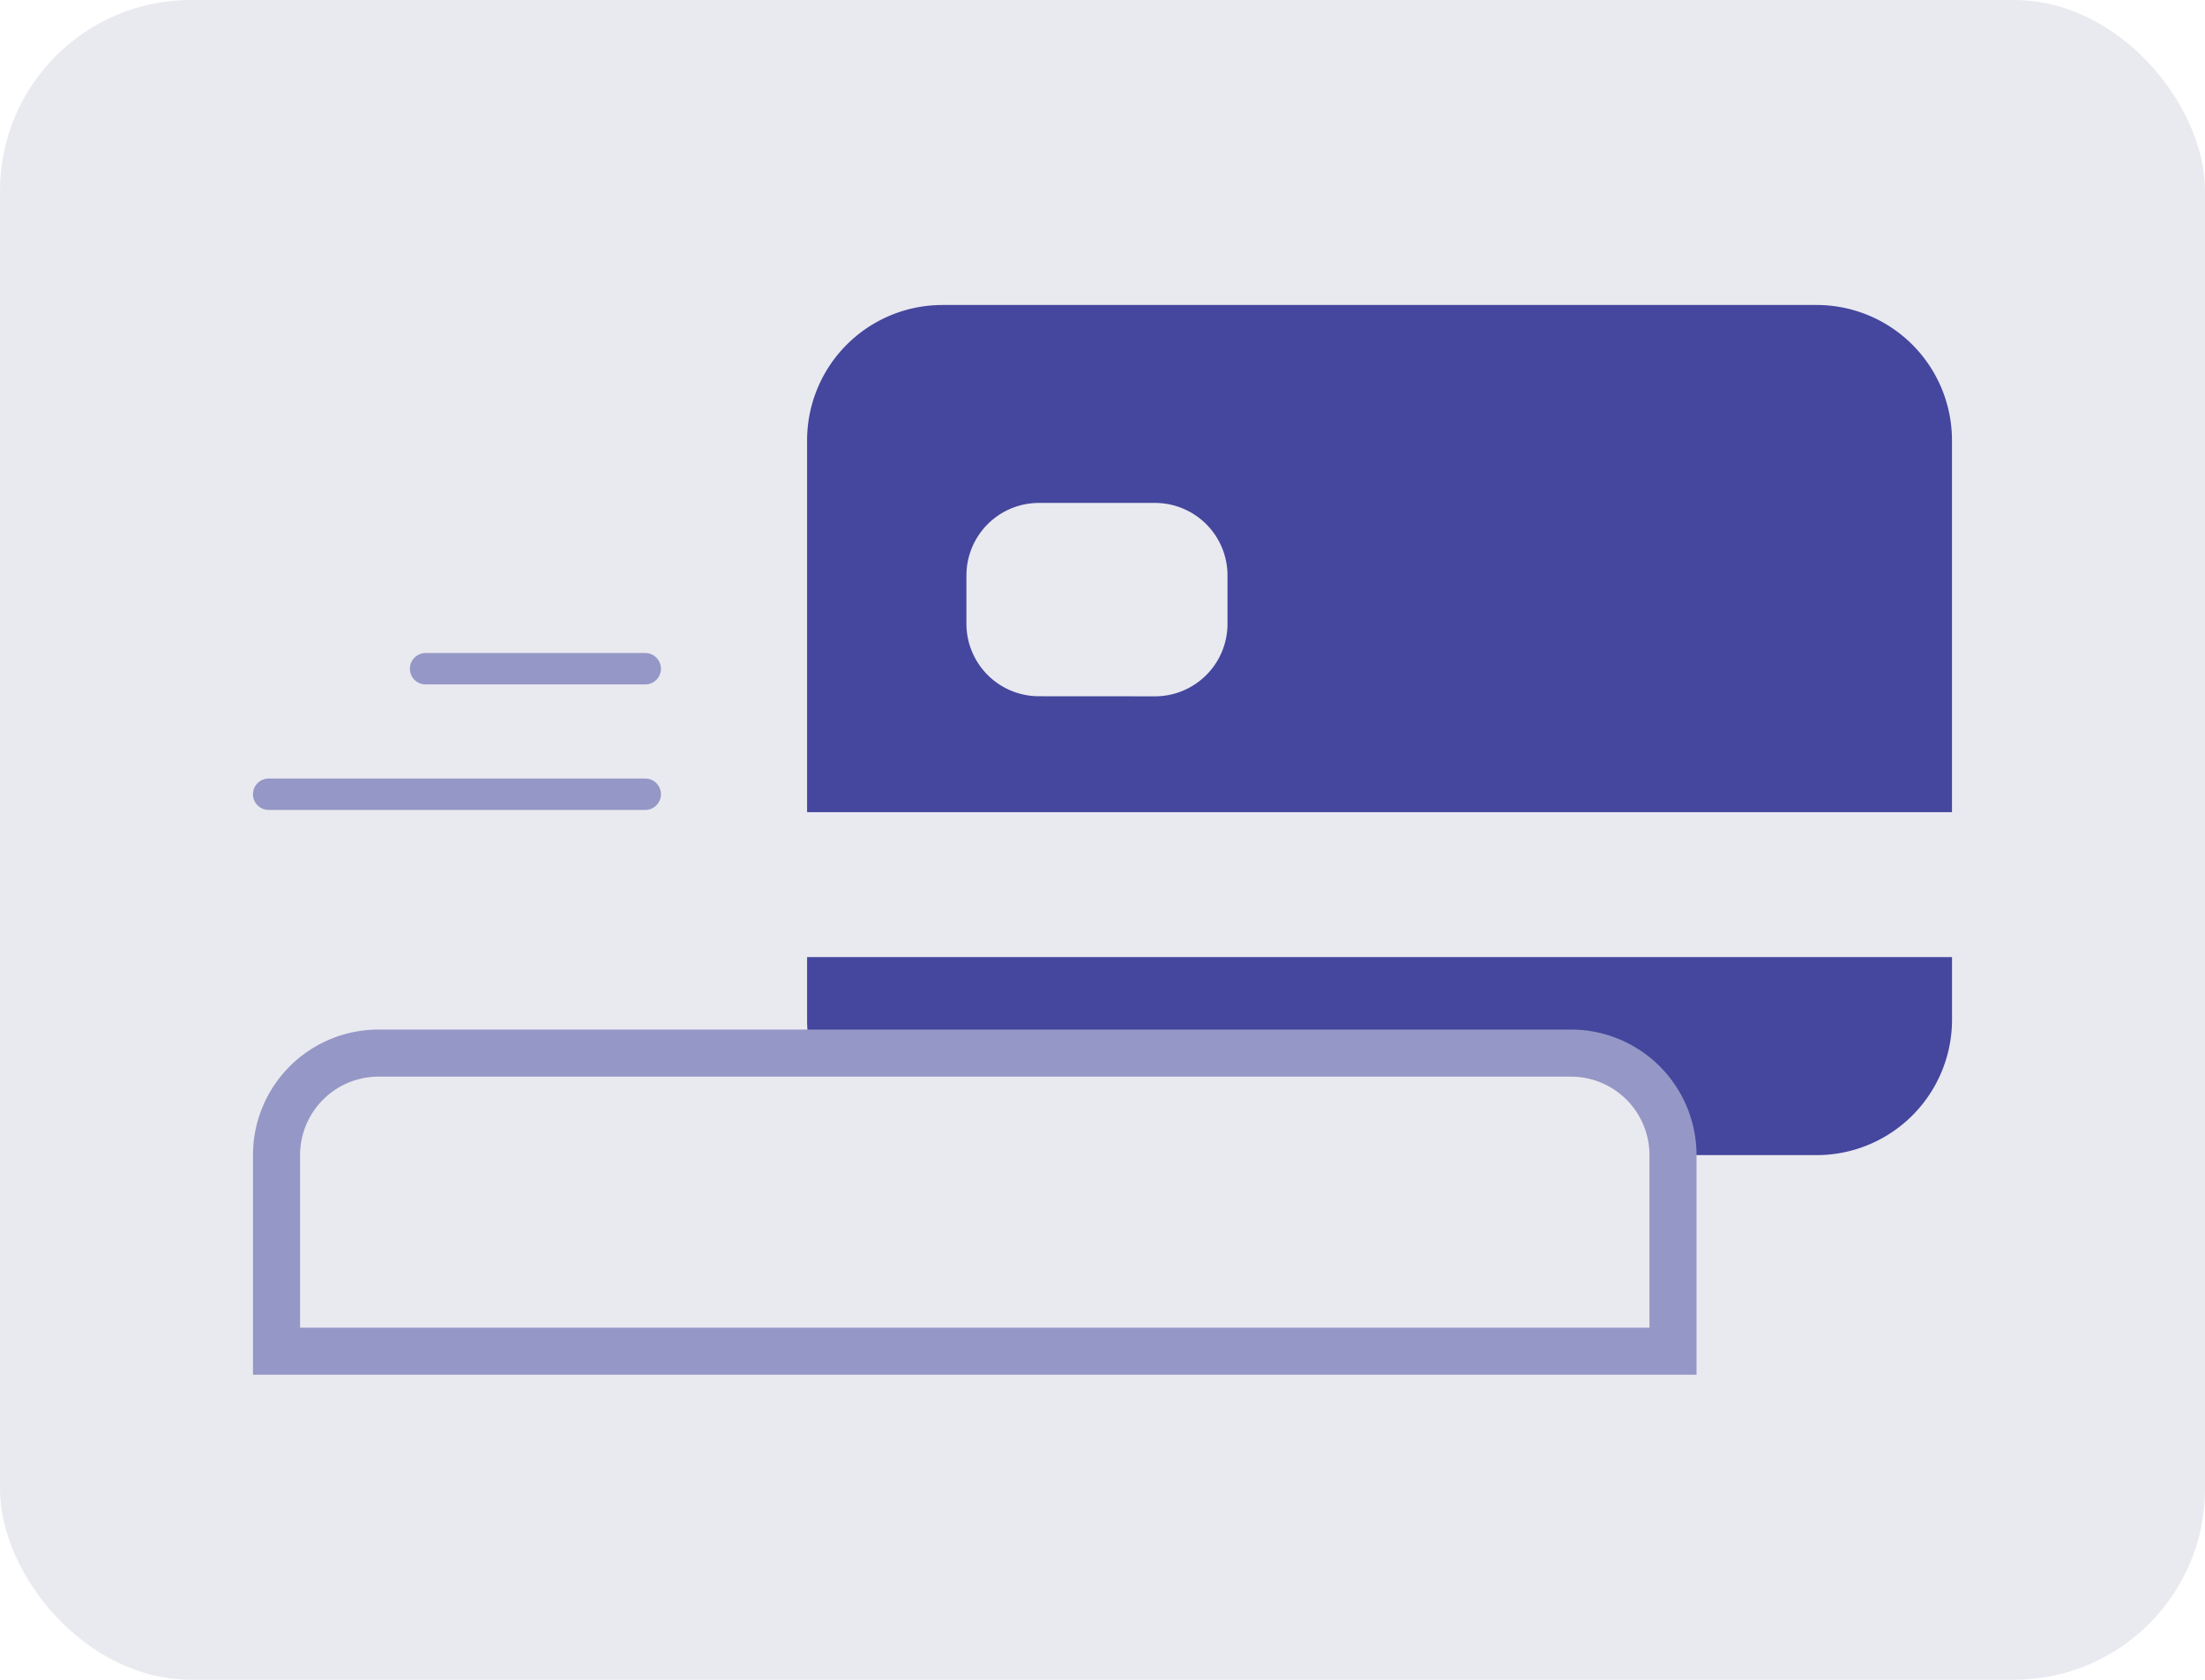 <svg xmlns="http://www.w3.org/2000/svg" width="57.752" height="44" viewBox="0 0 57.752 44">
  <g id="Group_3071" data-name="Group 3071" transform="translate(-776.595 -325)">
    <rect id="Rectangle_6435" data-name="Rectangle 6435" width="57.752" height="44" rx="5" transform="translate(776.595 325)" fill="#e9e9f0"/>
    <g id="Group_3068" data-name="Group 3068" transform="translate(783.221 332.988)">
      <path id="Subtraction_51" data-name="Subtraction 51" d="M26.444,0H3.543A3.547,3.547,0,0,0,0,3.543v9.743H29.986V3.543A3.547,3.547,0,0,0,26.444,0ZM6.073,10.249a1.9,1.9,0,0,1-1.9-1.9V7.085a1.9,1.9,0,0,1,1.9-1.9H9.111a1.9,1.9,0,0,1,1.9,1.9V8.351a1.9,1.9,0,0,1-1.9,1.9Zm23.913,6.832H0v1.645a3.572,3.572,0,0,0,.062.666H20.008a2.88,2.88,0,0,1,2.877,2.877h3.559a3.547,3.547,0,0,0,3.543-3.543V17.082Z" transform="translate(14.513 0.001)" fill="#44479d"/>
      <path id="Rectangle_6435-2" data-name="Rectangle 6435" d="M3.233,4.808V.288A2.057,2.057,0,0,1,5.288-1.767H36.521A2.057,2.057,0,0,1,38.576.288v4.52H3.233M2,6.041H39.808V.288A3.288,3.288,0,0,0,36.521-3H5.288A3.288,3.288,0,0,0,2,.288Z" transform="translate(-2 21.981)" fill="#9597c6"/>
      <path id="Line_1559" data-name="Line 1559" d="M9.774-.5H-.089A.411.411,0,0,0-.5-.089.411.411,0,0,0-.089.322H9.774a.411.411,0,0,0,.411-.411A.411.411,0,0,0,9.774-.5Z" transform="translate(0.5 12.906)" fill="#9597c6"/>
      <path id="Line_1560" data-name="Line 1560" d="M5.664-.5H-.089A.411.411,0,0,0-.5-.089.411.411,0,0,0-.089.322H5.664a.411.411,0,0,0,.411-.411A.411.411,0,0,0,5.664-.5Z" transform="translate(4.61 9.618)" fill="#9597c6"/>
    </g>
  </g>
</svg>
